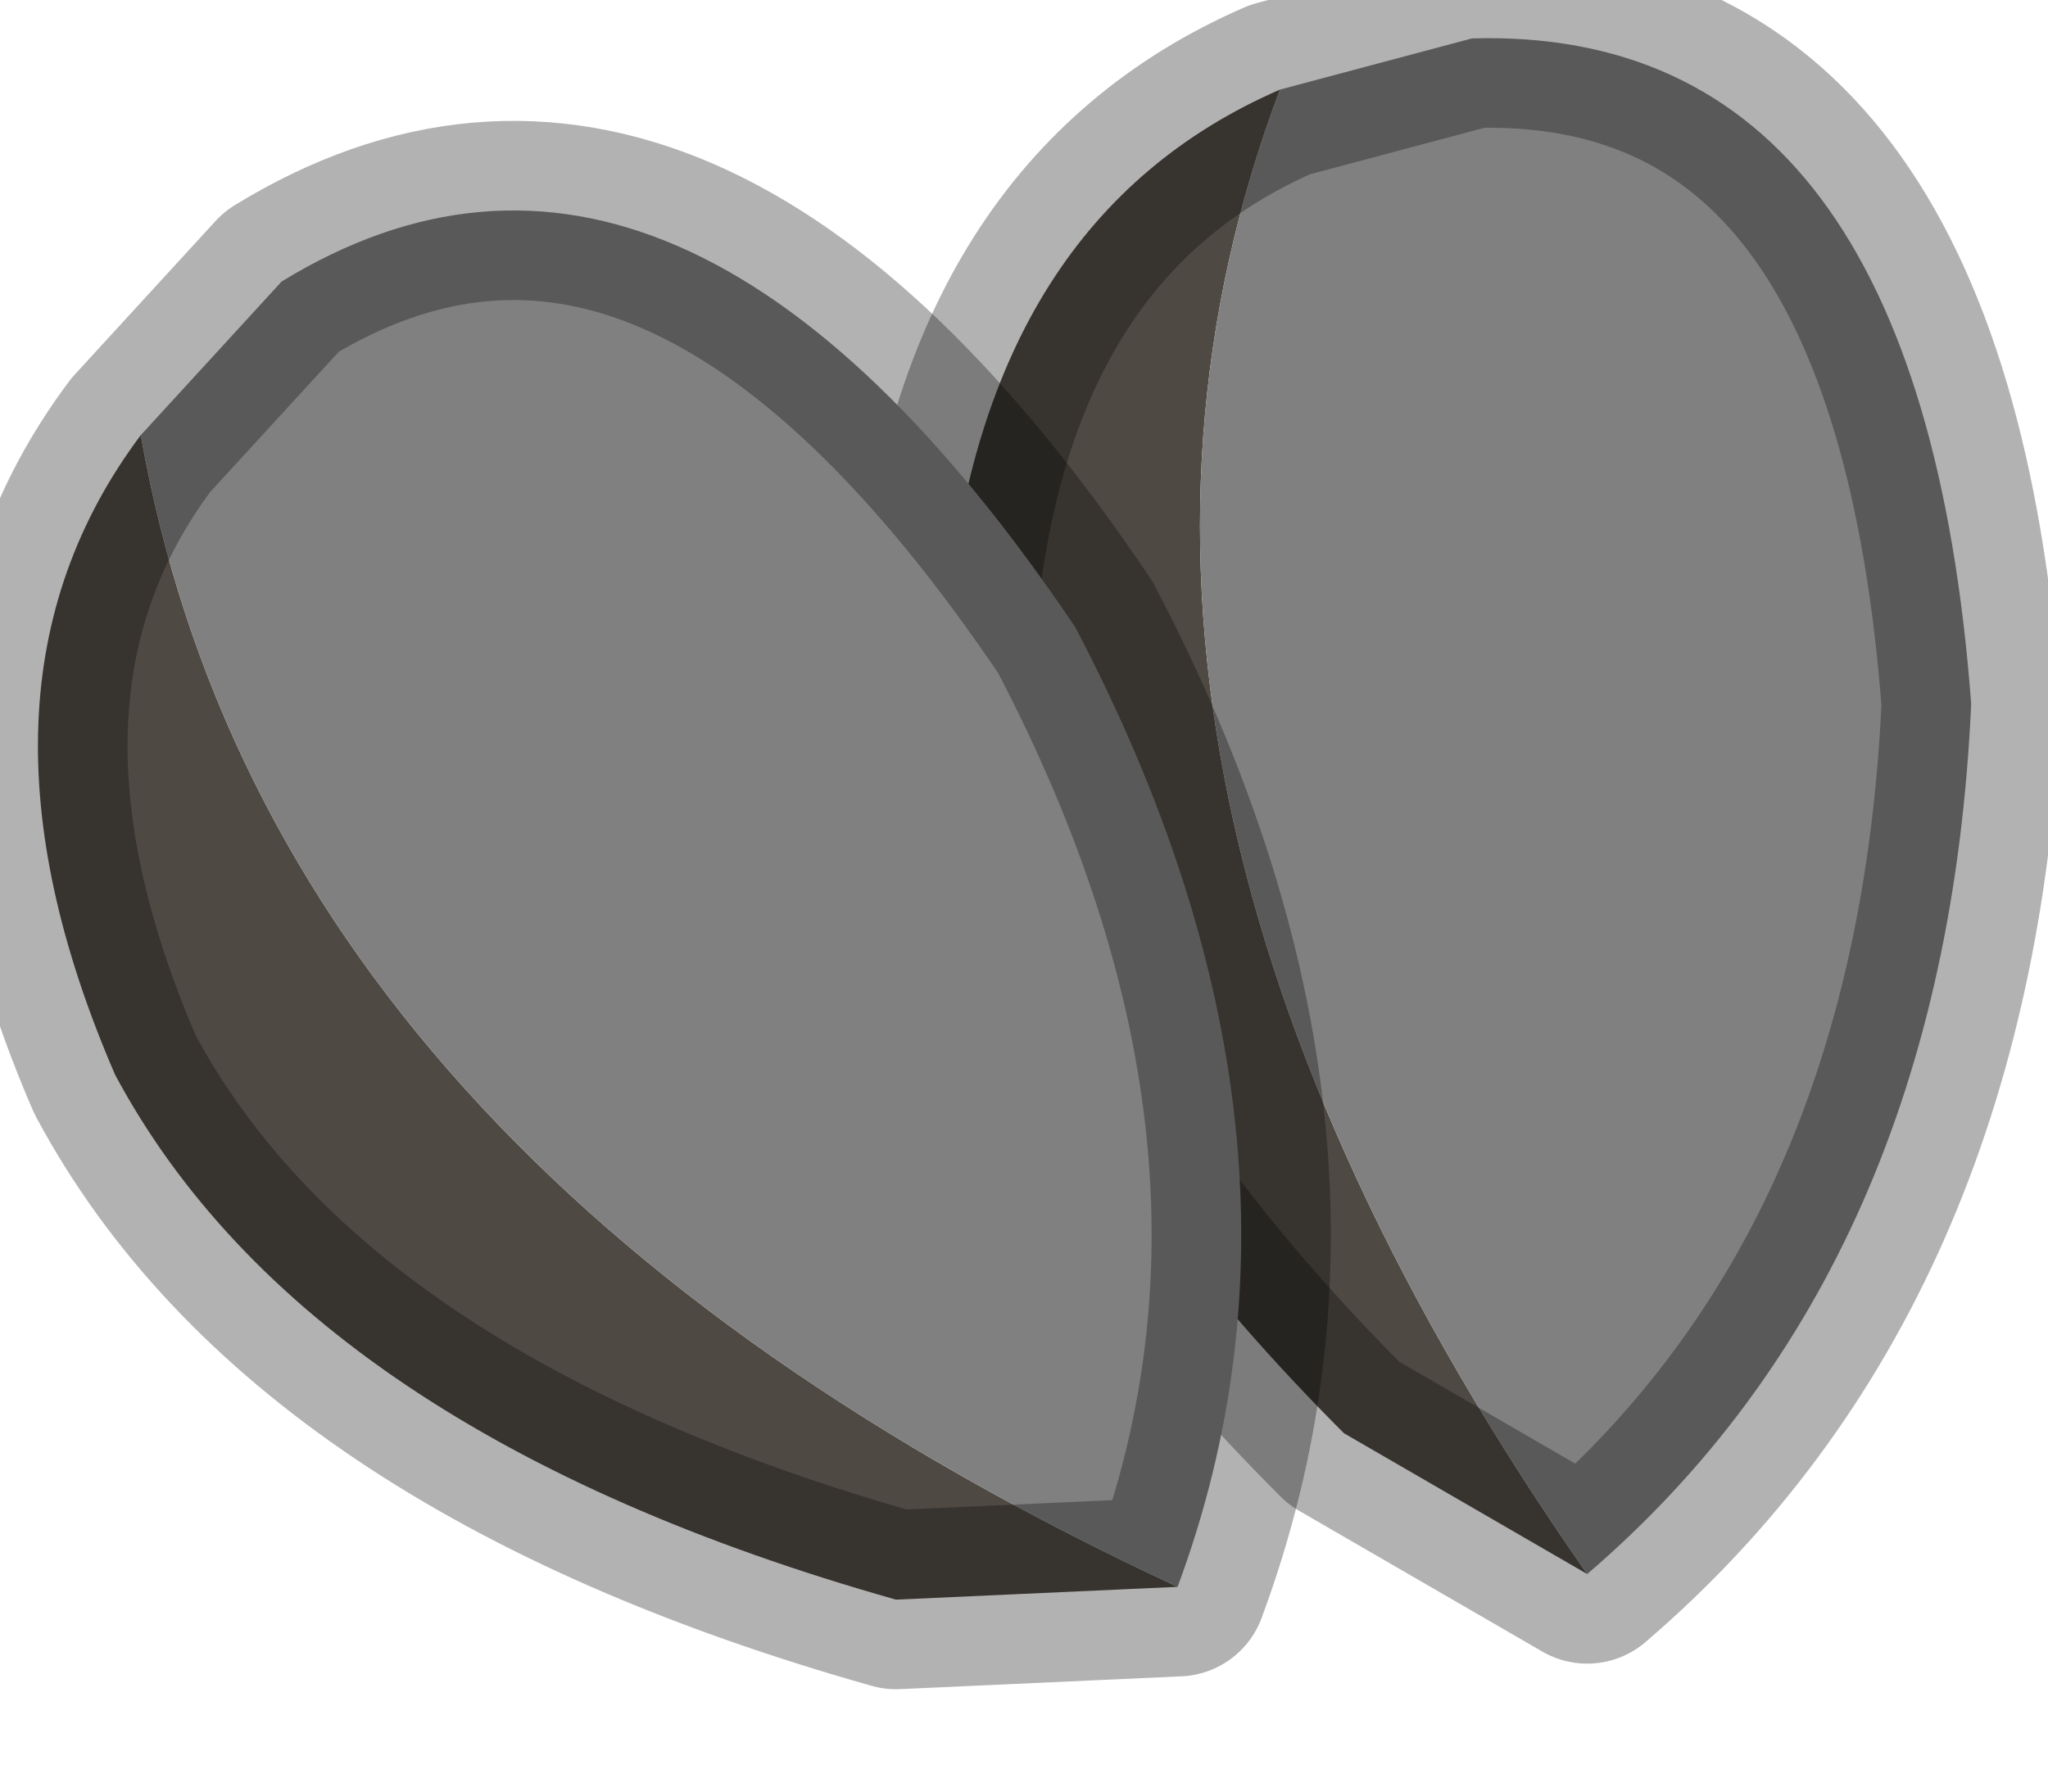<?xml version="1.0" encoding="utf-8"?>
<svg version="1.1" id="Layer_1"
xmlns="http://www.w3.org/2000/svg"
xmlns:xlink="http://www.w3.org/1999/xlink"
width="8px" height="7px"
xml:space="preserve">
<g id="PathID_2407" transform="matrix(1, 0, 0, 1, 0.15, 0.15)">
<path style="fill:#4F4943;fill-opacity:1" d="M5.1 5.45Q3.45 3.8 3.55 2.25Q3.7 0.7 4.85 0.2Q3.85 2.85 6.05 6L5.1 5.45" />
<path style="fill:#808080;fill-opacity:1" d="M5.6 0Q7.35 -0.05 7.55 2.6Q7.45 4.8 6.05 6Q3.85 2.85 4.85 0.2L5.6 0" />
<path style="fill:none;stroke-width:0.7;stroke-linecap:round;stroke-linejoin:round;stroke-miterlimit:3;stroke:#000000;stroke-opacity:0.302" d="M6.05 6Q7.45 4.8 7.55 2.6Q7.35 -0.05 5.6 0L4.85 0.2Q3.7 0.7 3.55 2.25Q3.45 3.8 5.1 5.45L6.05 6z" />
</g>
<g id="PathID_2408" transform="matrix(1, 0, 0, 1, 0.15, 0.15)">
<path style="fill:#4F4943;fill-opacity:1" d="M3.35 6.1Q1.05 5.45 0.3 4.05Q-0.35 2.55 0.4 1.55Q0.9 4.4 4.45 6.05L3.35 6.1" />
<path style="fill:#808080;fill-opacity:1" d="M0.95 0.95Q2.5 0 4.05 2.3Q5.1 4.3 4.45 6.05Q0.9 4.4 0.4 1.55L0.95 0.95" />
<path style="fill:none;stroke-width:0.7;stroke-linecap:round;stroke-linejoin:round;stroke-miterlimit:3;stroke:#000000;stroke-opacity:0.302" d="M4.45 6.05Q5.1 4.3 4.05 2.3Q2.5 0 0.95 0.95L0.4 1.55Q-0.35 2.55 0.3 4.05Q1.05 5.45 3.35 6.1L4.45 6.05z" />
</g>
</svg>
